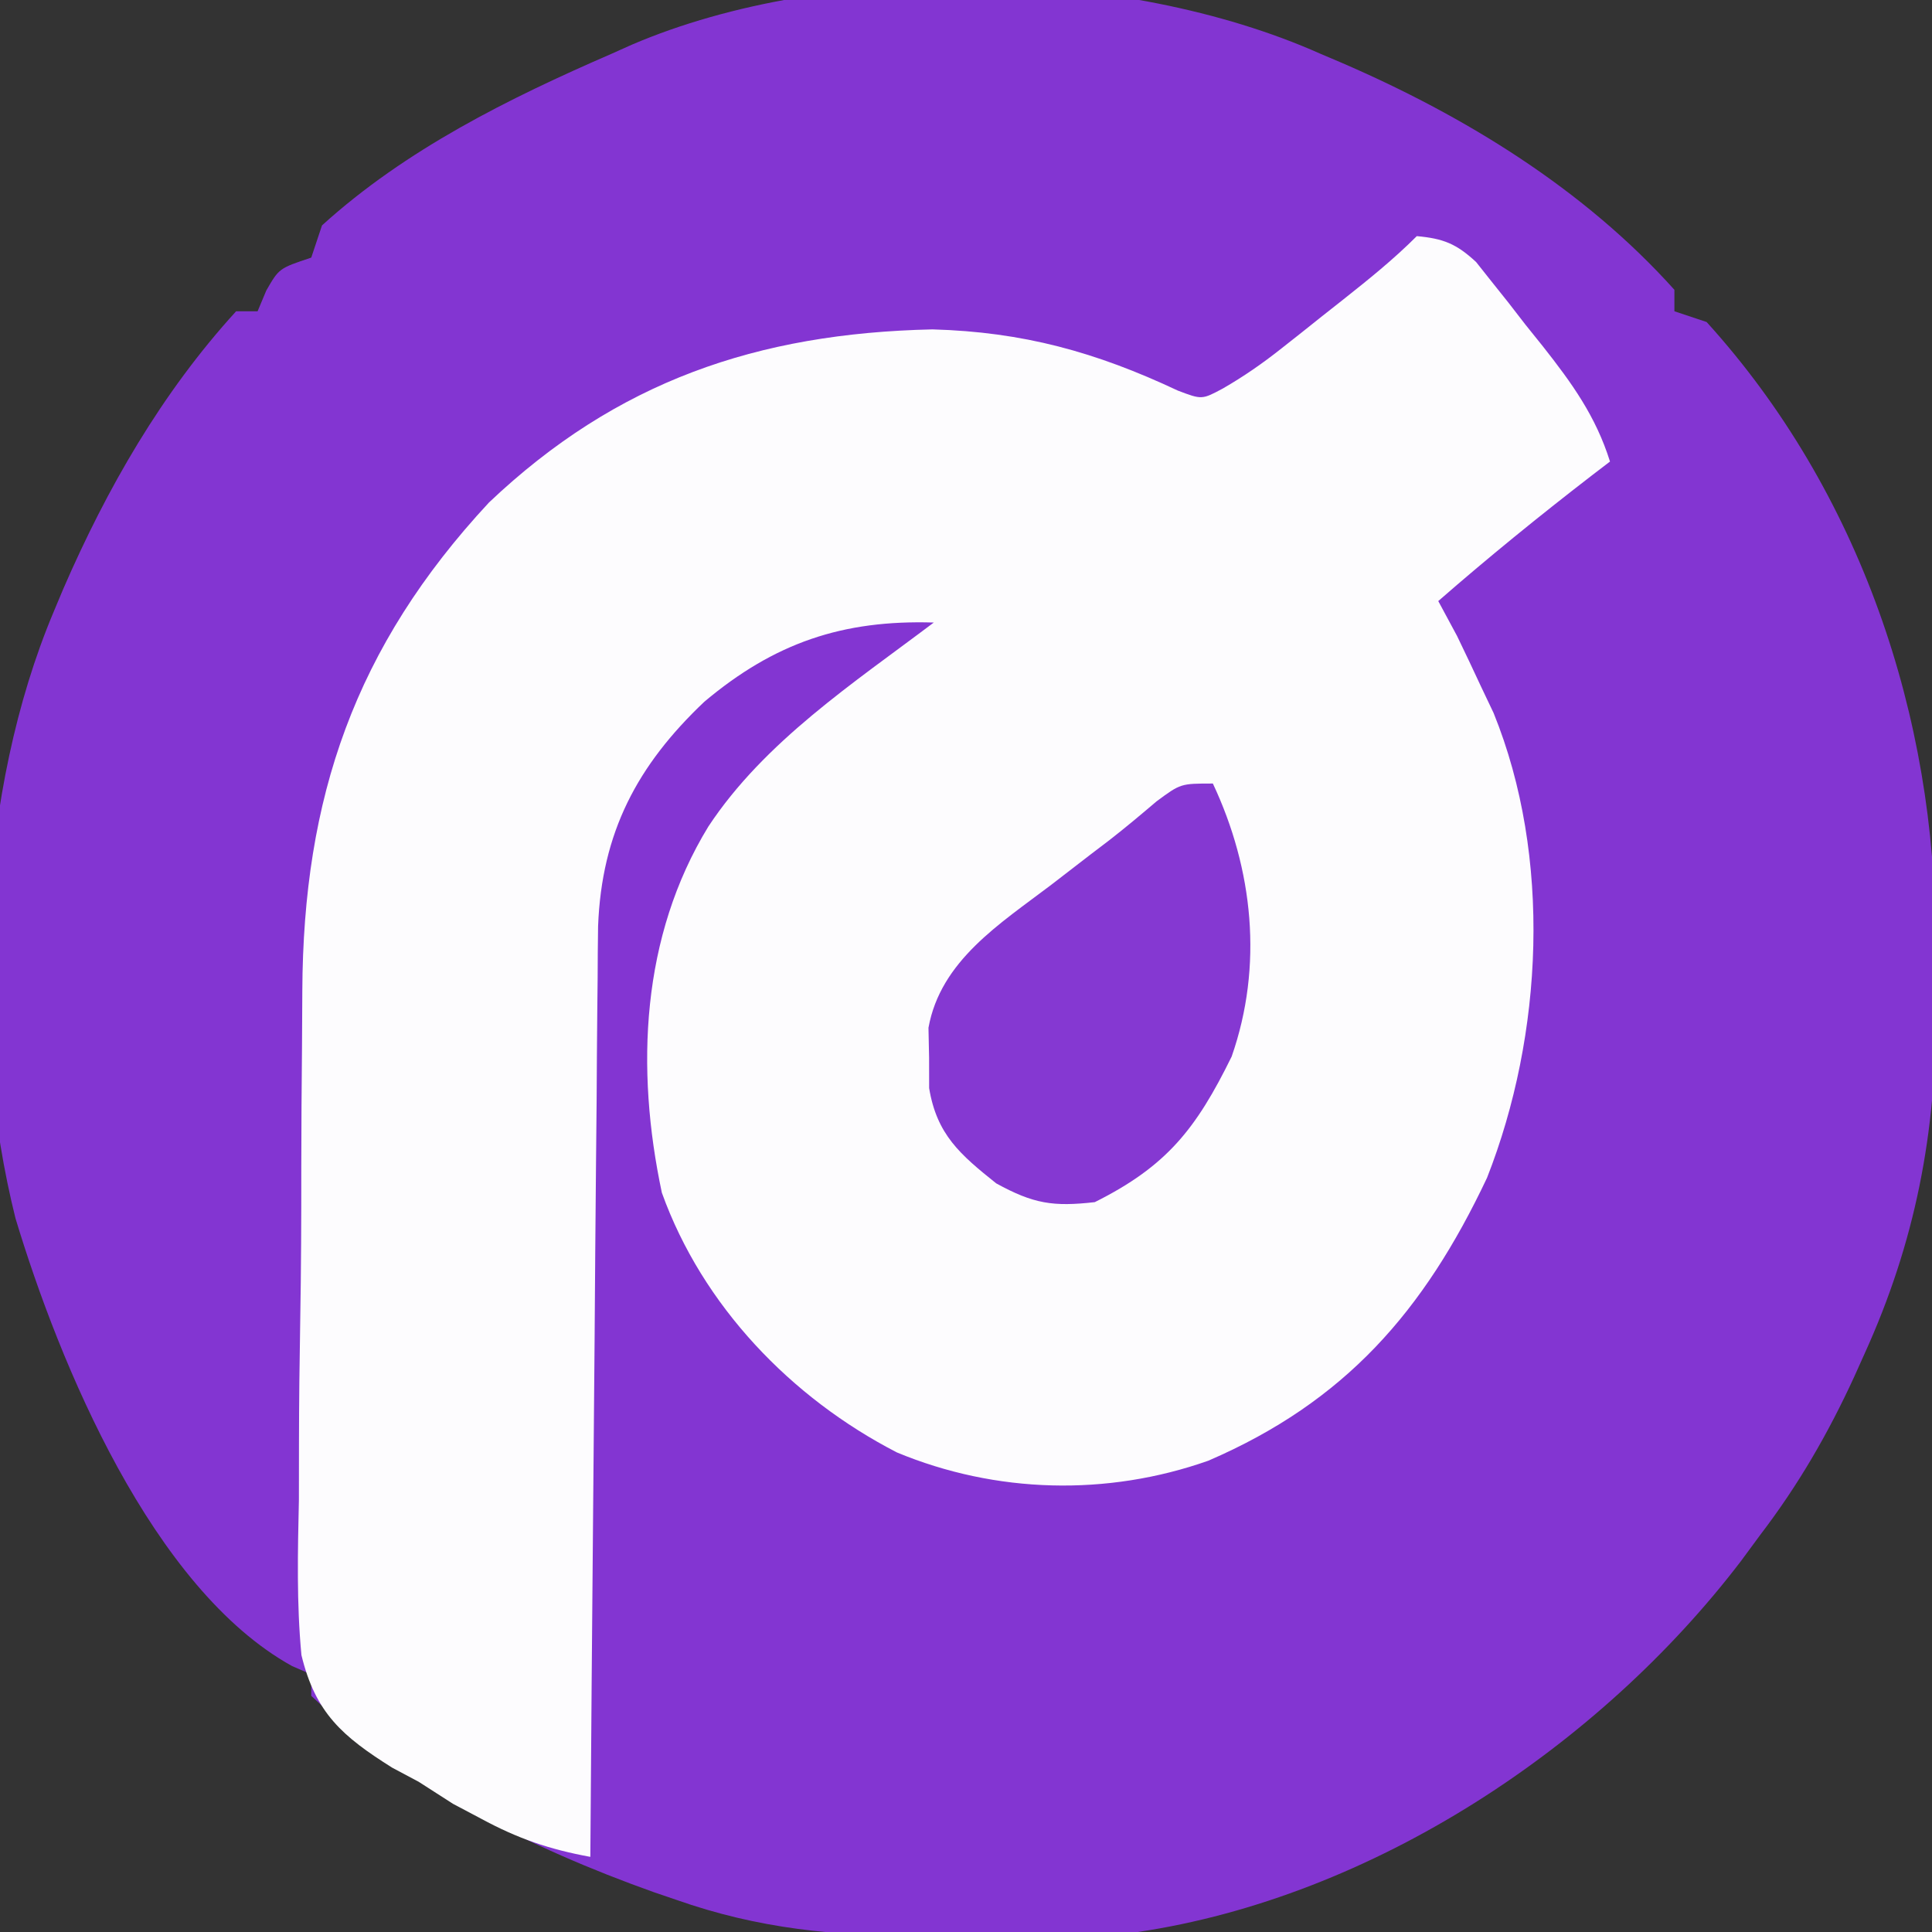 <?xml version="1.0" encoding="UTF-8"?>
<svg version="1.1" xmlns="http://www.w3.org/2000/svg" width="180" height="180">
<rect width="100%" height="100%" fill="#333333" stroke="none"/>
<path d="M0 0 C0.668 0.284 1.337 0.568 2.025 0.861 C13.497 5.82 24.583 12.621 33 22 C33 22.66 33 23.32 33 24 C33.99 24.33 34.98 24.66 36 25 C50.289 40.747 57.381 61.817 57.316 82.692 C57.313 84.798 57.336 86.903 57.361 89.01 C57.417 100.482 55.455 110.716 50.688 121.188 C50.382 121.869 50.076 122.55 49.761 123.252 C47.326 128.553 44.547 133.358 41 138 C40.406 138.807 39.811 139.614 39.199 140.445 C25.979 157.772 4.864 171.753 -17 175 C-21.585 175.269 -26.156 175.33 -30.747 175.316 C-32.864 175.313 -34.98 175.336 -37.098 175.361 C-45.133 175.4 -52.362 174.696 -60 172 C-61.034 171.647 -61.034 171.647 -62.09 171.288 C-73.706 167.147 -84.925 161.505 -94 153 C-94 152.34 -94 151.68 -94 151 C-94.59 150.743 -95.181 150.487 -95.789 150.223 C-108.793 143.031 -117.45 122.119 -121.556 108.511 C-125.947 90.928 -125.04 68.726 -118 52 C-117.711 51.309 -117.421 50.618 -117.123 49.907 C-113.055 40.524 -107.925 31.586 -101 24 C-100.34 24 -99.68 24 -99 24 C-98.732 23.361 -98.464 22.721 -98.188 22.062 C-97 20 -97 20 -94 19 C-93.67 18.01 -93.34 17.02 -93 16 C-85.198 8.92 -75.586 4.161 -66 0 C-65.385 -0.275 -64.771 -0.551 -64.138 -0.834 C-45.669 -8.749 -18.256 -8.132 0 0 Z " fill="#8335D2" transform="translate(123,5)"/>
<path d="M0 0 C2.478 0.223 3.693 0.716 5.524 2.411 C5.993 3.002 6.462 3.594 6.945 4.203 C7.465 4.854 7.984 5.505 8.52 6.176 C9.049 6.86 9.579 7.545 10.125 8.25 C10.663 8.919 11.2 9.588 11.754 10.277 C14.456 13.707 16.674 16.776 18 21 C17.432 21.436 16.863 21.871 16.277 22.32 C11.395 26.086 6.646 29.947 2 34 C2.578 35.072 3.155 36.145 3.75 37.25 C4.514 38.827 5.263 40.411 6 42 C6.382 42.802 6.763 43.604 7.156 44.43 C12.595 57.832 11.782 74.409 6.543 87.734 C0.667 100.171 -6.677 108.593 -19.422 114.09 C-28.857 117.421 -39.222 117.151 -48.438 113.32 C-58.29 108.244 -66.551 99.656 -70.336 89.125 C-72.799 77.532 -72.271 65.259 -66 55 C-60.77 47.082 -52.48 41.643 -45 36 C-53.494 35.74 -59.839 37.886 -66.375 43.375 C-72.647 49.318 -75.945 55.565 -76.278 64.296 C-76.302 65.914 -76.315 67.531 -76.319 69.148 C-76.329 70.037 -76.339 70.925 -76.349 71.841 C-76.38 74.757 -76.397 77.673 -76.414 80.59 C-76.433 82.62 -76.452 84.65 -76.473 86.681 C-76.524 92.009 -76.564 97.337 -76.601 102.665 C-76.641 108.108 -76.692 113.551 -76.742 118.994 C-76.839 129.663 -76.923 140.331 -77 151 C-80.826 150.298 -83.755 149.298 -87.188 147.438 C-88.047 146.982 -88.907 146.527 -89.793 146.059 C-90.851 145.379 -91.91 144.7 -93 144 C-93.812 143.568 -94.624 143.136 -95.46 142.691 C-100.076 139.788 -102.61 137.618 -103.916 132.199 C-104.373 127.382 -104.259 122.57 -104.152 117.738 C-104.146 115.942 -104.144 114.147 -104.145 112.351 C-104.138 108.592 -104.096 104.835 -104.029 101.076 C-103.944 96.293 -103.925 91.512 -103.929 86.728 C-103.927 83.018 -103.9 79.31 -103.864 75.601 C-103.848 73.839 -103.838 72.078 -103.834 70.316 C-103.754 52.34 -98.96 38.279 -86.438 24.812 C-74.56 13.545 -61.465 9.049 -45.125 8.688 C-36.669 8.925 -29.898 10.8 -22.262 14.391 C-20.024 15.241 -20.024 15.241 -18.07 14.196 C-16.113 13.066 -14.387 11.87 -12.617 10.469 C-12.007 9.988 -11.398 9.507 -10.77 9.012 C-10.144 8.513 -9.519 8.014 -8.875 7.5 C-8.242 7.001 -7.609 6.502 -6.957 5.988 C-4.527 4.064 -2.194 2.194 0 0 Z " fill="#FDFCFE" transform="translate(132,22)"/>
<path d="M0 0 C3.754 7.977 4.706 16.976 1.75 25.438 C-1.569 32.193 -4.306 35.653 -11 39 C-14.889 39.442 -16.716 39.156 -20.188 37.25 C-23.544 34.565 -25.716 32.716 -26.434 28.379 C-26.435 27.449 -26.436 26.52 -26.438 25.562 C-26.457 24.636 -26.476 23.709 -26.496 22.754 C-25.37 16.504 -19.837 13.065 -15.062 9.438 C-13.845 8.499 -12.627 7.56 -11.41 6.621 C-10.829 6.179 -10.248 5.736 -9.649 5.281 C-8.148 4.115 -6.694 2.89 -5.246 1.66 C-3 0 -3 0 0 0 Z " fill="#8538D2" transform="translate(113,73)"/>
</svg>
